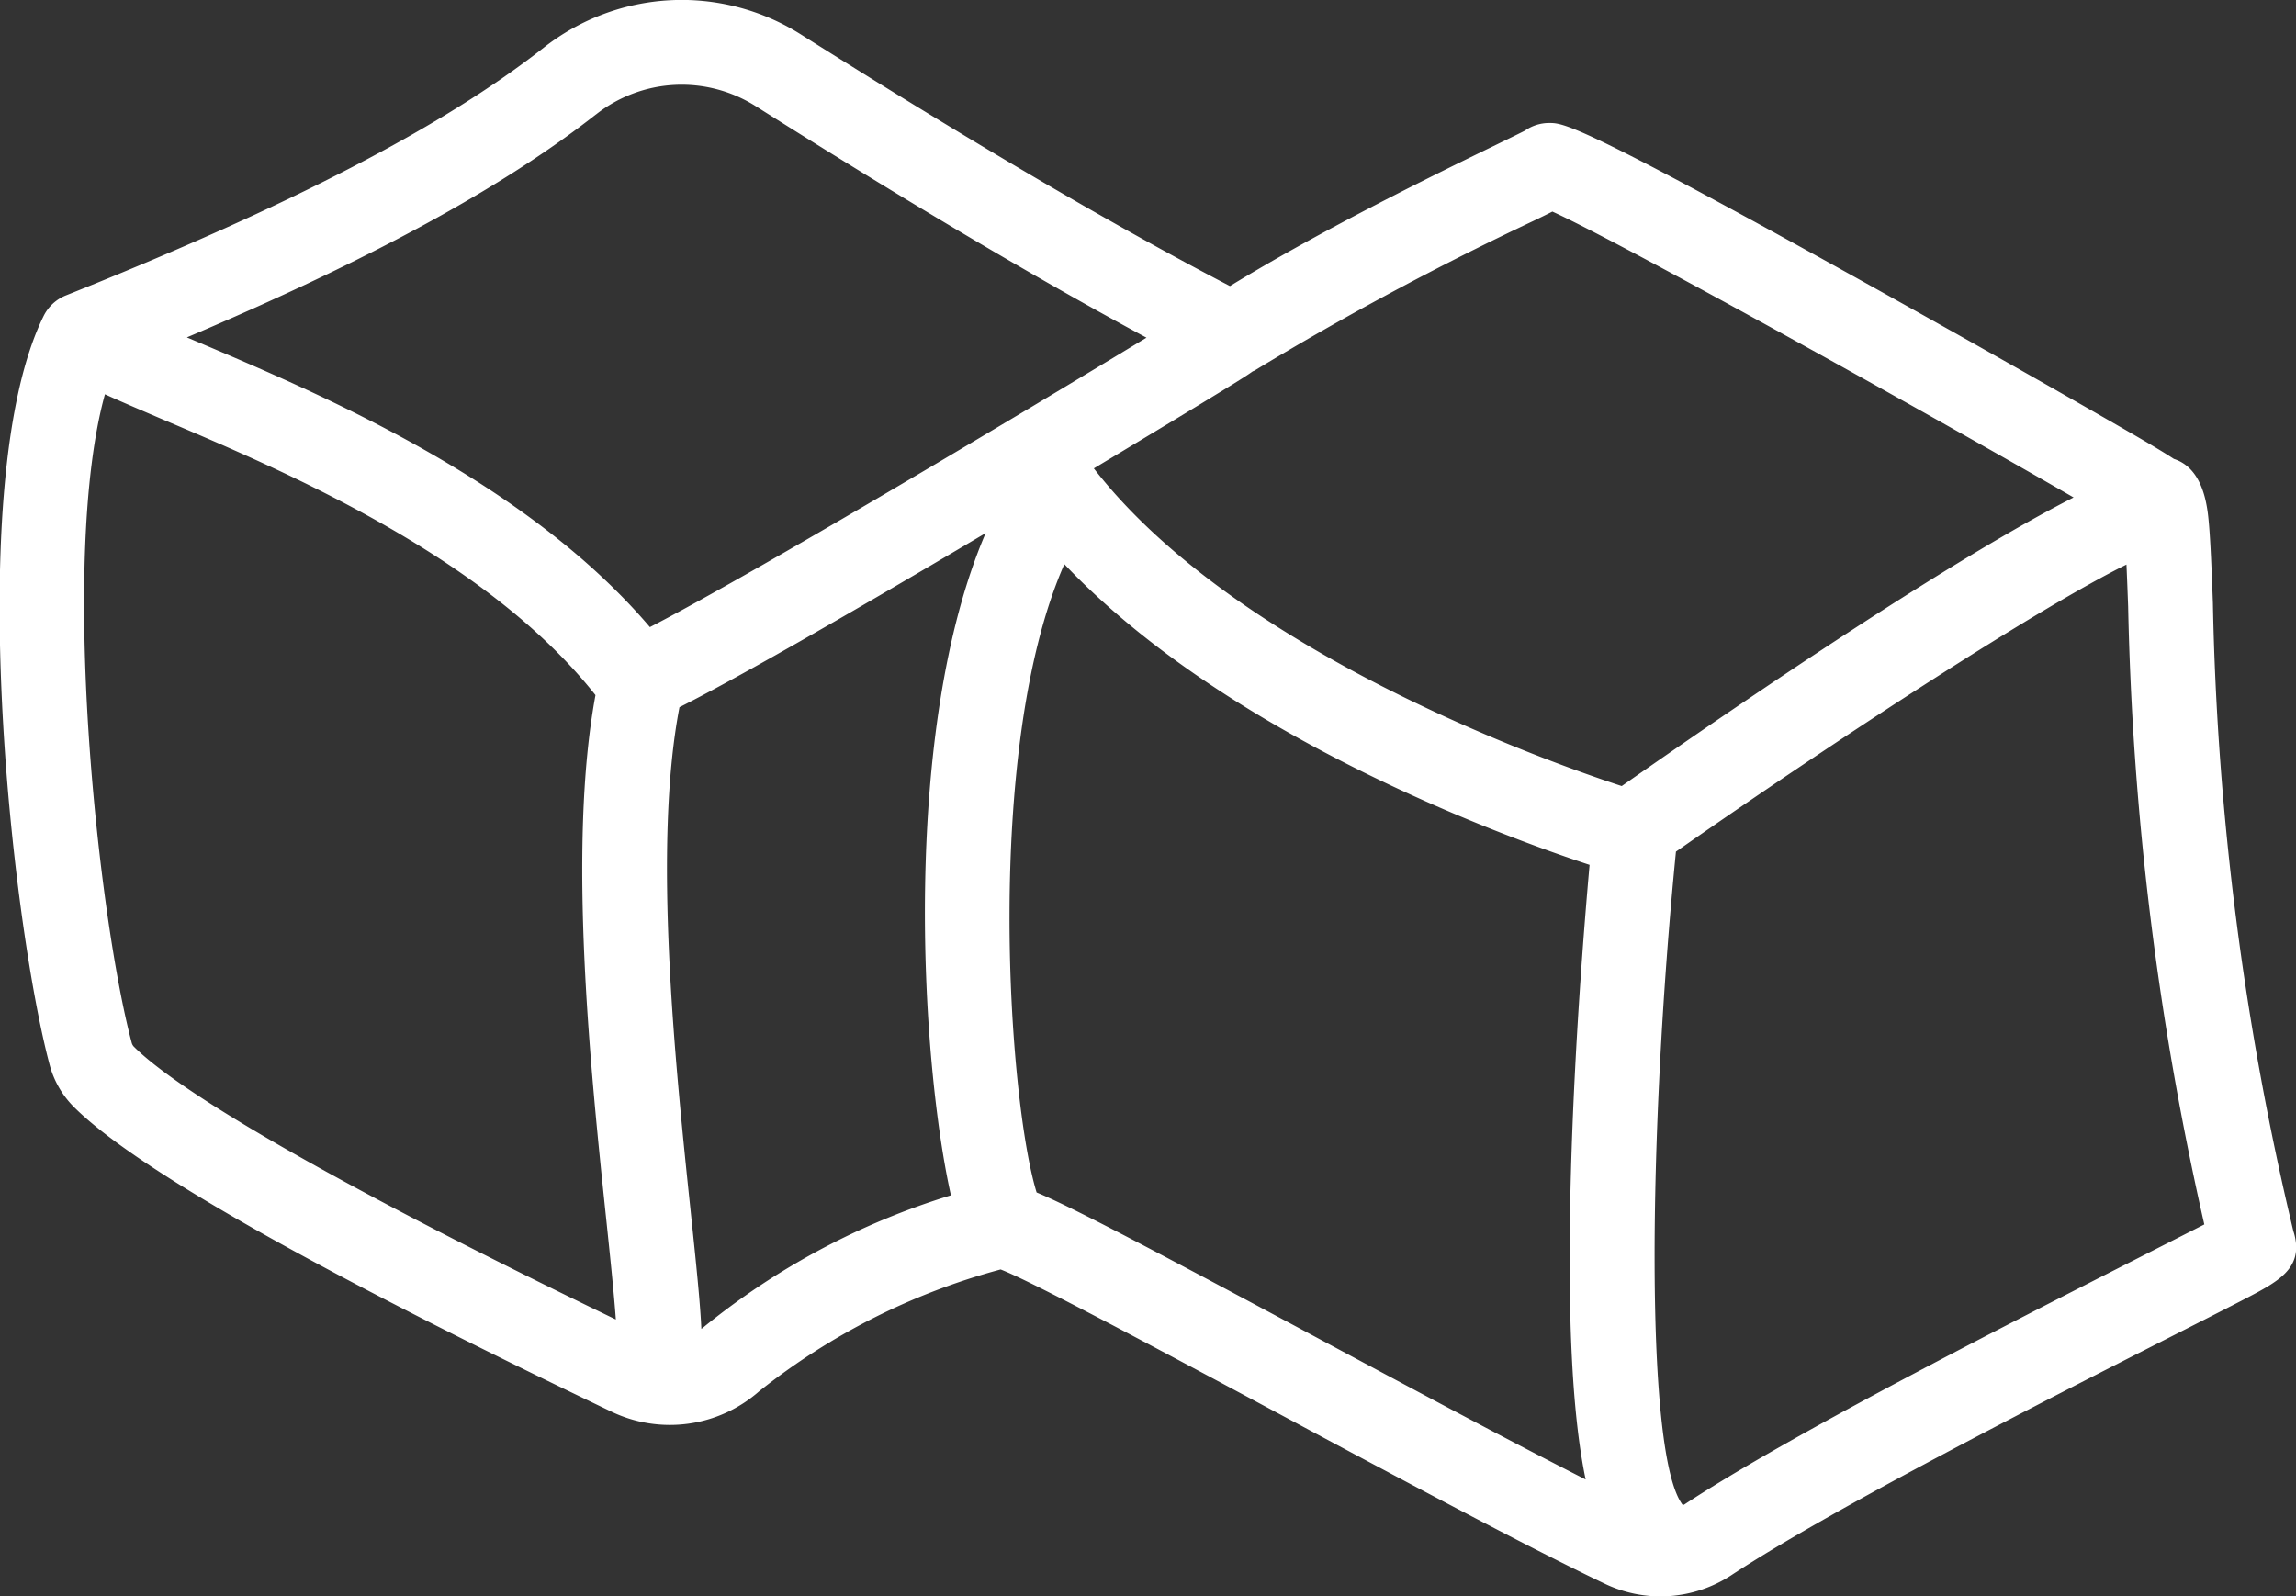<svg xmlns="http://www.w3.org/2000/svg" width="97.562" height="67.844" viewBox="0 0 97.562 67.844">
  <rect x="0" y="0" width="97.562" height="67.844" fill="#333333" stroke="none"/>
<defs>
    <style>
      .cls-1 {
        fill: #fff;
        fill-rule: evenodd;
      }
    </style>
  </defs>
  <path id="Фигура_2" data-name="Фигура 2" class="cls-1" d="M908.069,557.043a1.877,1.877,0,0,0-.054-0.185,125.008,125.008,0,0,1-3.421-26.7c-0.055-1.446-.1-2.587-0.172-3.4-0.06-.672-0.21-2.315-1.486-2.724-0.7-.459-1.823-1.1-3.619-2.129-2.6-1.489-5.751-3.267-8.639-4.878-13.03-7.269-13.668-7.269-14.285-7.269a1.792,1.792,0,0,0-1.034.326c-0.213.11-.7,0.345-1.17,0.575-2.44,1.185-7.334,3.564-11.363,6.029-5.007-2.608-10.994-6.121-18.262-10.713a9.486,9.486,0,0,0-10.9.583c-4.288,3.362-10.737,6.707-20.3,10.527a1.806,1.806,0,0,0-.949.878c-3.453,7.017-1.364,25.706.252,31.8a3.976,3.976,0,0,0,1.009,1.783c2.547,2.571,10.228,6.93,22.83,12.957a5.744,5.744,0,0,0,6.315-.847,28.228,28.228,0,0,1,10.261-5.177c1.38,0.534,7.063,3.581,11.673,6.051,5.242,2.81,10.663,5.716,14.021,7.316a5.481,5.481,0,0,0,5.345-.367c4.332-2.852,13.41-7.462,18.834-10.217,1.259-.639,2.311-1.174,3.046-1.555C907.348,559,908.407,558.454,908.069,557.043ZM875.763,513.9c0.276-.134.532-0.258,0.764-0.377,3.088,1.406,16.369,8.811,22.147,12.148-5.1,2.589-13.488,8.268-19.2,12.265-3.383-1.108-16.436-5.771-22.432-13.5,1.459-.875,2.639-1.589,3.4-2.048,1.039-.629,1.894-1.151,2.489-1.517,0.319-.2.606-0.375,0.855-0.554,0.031-.017.064-0.025,0.093-0.043A128.606,128.606,0,0,1,875.763,513.9Zm-39.874-4.506a5.879,5.879,0,0,1,6.751-.373c6.473,4.091,11.942,7.329,16.639,9.86-5.209,3.163-16.726,10.049-21.1,12.3-5.293-6.217-13.935-9.88-19.221-12.12l-0.454-.192C826.349,515.54,831.934,512.493,835.889,509.392ZM816.241,549a0.388,0.388,0,0,1-.085-0.168c-1.418-5.35-3.077-20.515-1.134-27.546,0.71,0.325,1.556.684,2.528,1.1,5.144,2.18,13.659,5.8,18.316,11.685-1.2,6.473-.207,15.951.459,22.295,0.156,1.489.325,3.1,0.407,4.24C821.782,553.39,817.474,550.244,816.241,549Zm24.193,11.953c-0.021.019-.046,0.033-0.068,0.051-0.05-1.094-.209-2.658-0.457-5.019-0.649-6.188-1.619-15.467-.474-21.4,2.237-1.123,6.6-3.6,13.01-7.4-3.6,8.388-2.769,22.378-1.475,28.143A31.062,31.062,0,0,0,840.434,560.953Zm14.177-5.747c-1.2-3.887-2.263-18.875,1.178-26.7,6.911,7.29,18.586,11.551,22.319,12.779-0.208,2.323-.642,7.639-0.792,13.052-0.179,6.493.094,10.521,0.625,13.067-3.2-1.622-7.393-3.868-11.479-6.058C859.045,557.369,856.053,555.808,854.611,555.206Zm46.719,2.833c-5.491,2.789-14.682,7.458-19.184,10.421-0.023.015-.049,0.021-0.073,0.036-1.629-2.068-1.476-15.825-.295-27.773,7.408-5.167,15.532-10.424,19.143-12.2,0.025,0.554.048,1.165,0.071,1.771a130.055,130.055,0,0,0,3.237,26.272C903.477,556.949,902.421,557.485,901.33,558.039Z" transform="translate(-810.563 -504.531)"/>
</svg>
